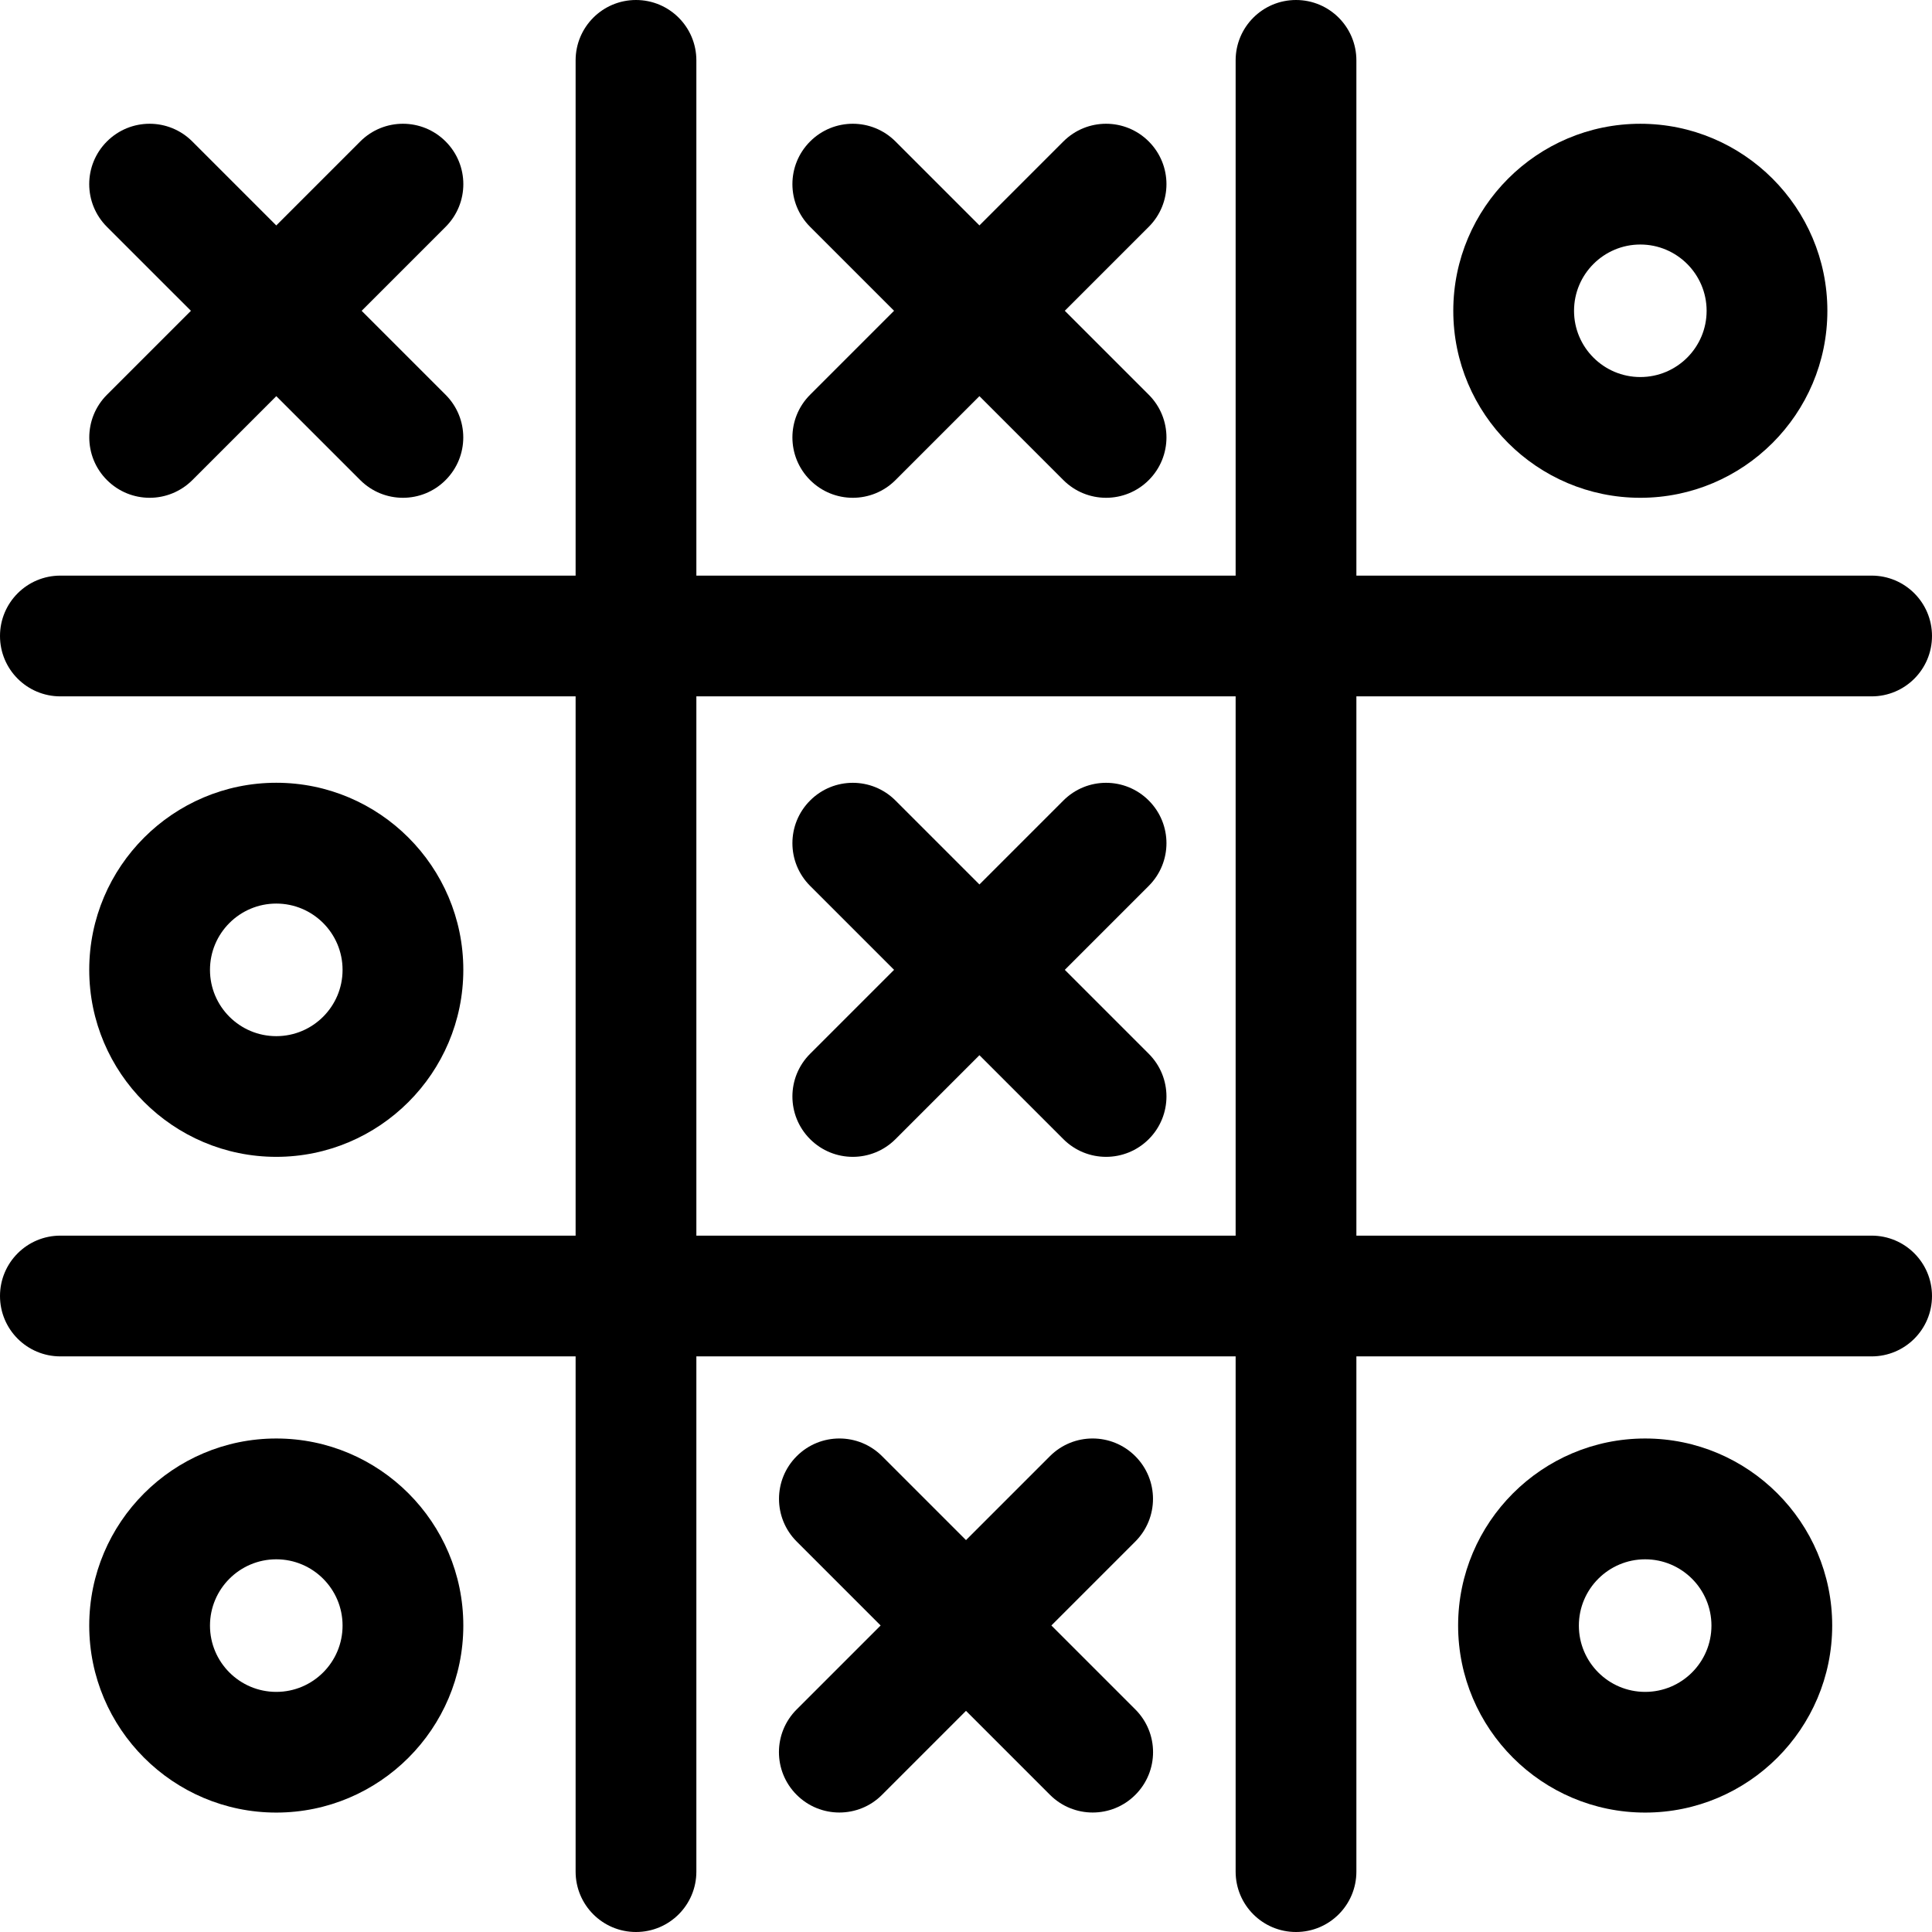 <svg xmlns="http://www.w3.org/2000/svg" viewBox="0 0 32 32"><!--! Font Icona - https://fonticona.com | License - https://fonticona.com/license | Copyright 2022 FontIcona.com --><path d="M31,22.466H1c-0.553,0-1-0.448-1-1s0.447-1,1-1h30c0.553,0,1,0.448,1,1S31.553,22.466,31,22.466z"/><path d="M31,11.534H1c-0.553,0-1-0.448-1-1s0.447-1,1-1h30c0.553,0,1,0.448,1,1S31.553,11.534,31,11.534z"/><path d="M10.534,32c-0.553,0-1-0.448-1-1V1c0-0.552,0.447-1,1-1s1,0.448,1,1v30C11.534,31.552,11.087,32,10.534,32z"/><path d="M21.466,32c-0.553,0-1-0.448-1-1V1c0-0.552,0.447-1,1-1s1,0.448,1,1v30C22.466,31.552,22.019,32,21.466,32z"/><path d="M14.125,19.161c-0.256,0-0.512-0.098-0.707-0.293c-0.391-0.391-0.391-1.023,0-1.414l4.195-4.195c0.391-0.391,1.023-0.391,1.414,0s0.391,1.023,0,1.414l-4.195,4.195C14.637,19.063,14.381,19.161,14.125,19.161z"/><path d="M18.32,19.161c-0.256,0-0.512-0.098-0.707-0.293l-4.195-4.195c-0.391-0.391-0.391-1.023,0-1.414s1.023-0.391,1.414,0l4.195,4.195c0.391,0.391,0.391,1.023,0,1.414C18.832,19.063,18.576,19.161,18.32,19.161z"/><path d="M14.125,8.245c-0.256,0-0.512-0.098-0.707-0.293c-0.391-0.391-0.391-1.023,0-1.414l4.195-4.195c0.391-0.391,1.023-0.391,1.414,0s0.391,1.023,0,1.414l-4.195,4.195C14.637,8.147,14.381,8.245,14.125,8.245z"/><path d="M18.32,8.245c-0.256,0-0.512-0.098-0.707-0.293l-4.195-4.195c-0.391-0.391-0.391-1.023,0-1.414s1.023-0.391,1.414,0l4.195,4.195c0.391,0.391,0.391,1.023,0,1.414C18.832,8.147,18.576,8.245,18.32,8.245z"/><path d="M2.479,8.245c-0.256,0-0.512-0.098-0.707-0.293c-0.391-0.391-0.391-1.023,0-1.414l4.195-4.195c0.391-0.391,1.023-0.391,1.414,0s0.391,1.023,0,1.414L3.186,7.952C2.99,8.147,2.734,8.245,2.479,8.245z"/><path d="M6.674,8.245c-0.256,0-0.512-0.098-0.707-0.293L1.771,3.757c-0.391-0.391-0.391-1.023,0-1.414s1.023-0.391,1.414,0l4.195,4.195c0.391,0.391,0.391,1.023,0,1.414C7.186,8.147,6.93,8.245,6.674,8.245z"/><path d="M13.902,30.021c-0.256,0-0.512-0.098-0.707-0.293c-0.391-0.391-0.391-1.023,0-1.414l4.195-4.195c0.391-0.391,1.023-0.391,1.414,0s0.391,1.023,0,1.414l-4.195,4.195C14.414,29.924,14.158,30.021,13.902,30.021z"/><path d="M18.098,30.021c-0.256,0-0.512-0.098-0.707-0.293l-4.195-4.195c-0.391-0.391-0.391-1.023,0-1.414s1.023-0.391,1.414,0l4.195,4.195c0.391,0.391,0.391,1.023,0,1.414C18.609,29.924,18.354,30.021,18.098,30.021z"/><path d="M4.576,19.161c-1.708,0-3.098-1.39-3.098-3.098s1.39-3.098,3.098-3.098s3.098,1.39,3.098,3.098S6.284,19.161,4.576,19.161z M4.576,14.966c-0.605,0-1.098,0.492-1.098,1.098s0.492,1.098,1.098,1.098s1.098-0.492,1.098-1.098S5.182,14.966,4.576,14.966z"/><path d="M4.576,30.022c-1.708,0-3.098-1.39-3.098-3.098s1.39-3.098,3.098-3.098s3.098,1.39,3.098,3.098S6.284,30.022,4.576,30.022z M4.576,25.827c-0.605,0-1.098,0.492-1.098,1.098s0.492,1.098,1.098,1.098s1.098-0.492,1.098-1.098S5.182,25.827,4.576,25.827z"/><path d="M27.249,30.022c-1.708,0-3.098-1.39-3.098-3.098s1.39-3.098,3.098-3.098s3.098,1.39,3.098,3.098S28.957,30.022,27.249,30.022z M27.249,25.827c-0.605,0-1.098,0.492-1.098,1.098s0.492,1.098,1.098,1.098s1.098-0.492,1.098-1.098S27.854,25.827,27.249,25.827z"/><path d="M27.169,8.245c-1.708,0-3.098-1.389-3.098-3.097s1.39-3.098,3.098-3.098s3.098,1.39,3.098,3.098S28.877,8.245,27.169,8.245z M27.169,4.05c-0.605,0-1.098,0.492-1.098,1.098c0,0.605,0.492,1.097,1.098,1.097s1.098-0.492,1.098-1.097C28.267,4.542,27.774,4.05,27.169,4.05z"/></svg>